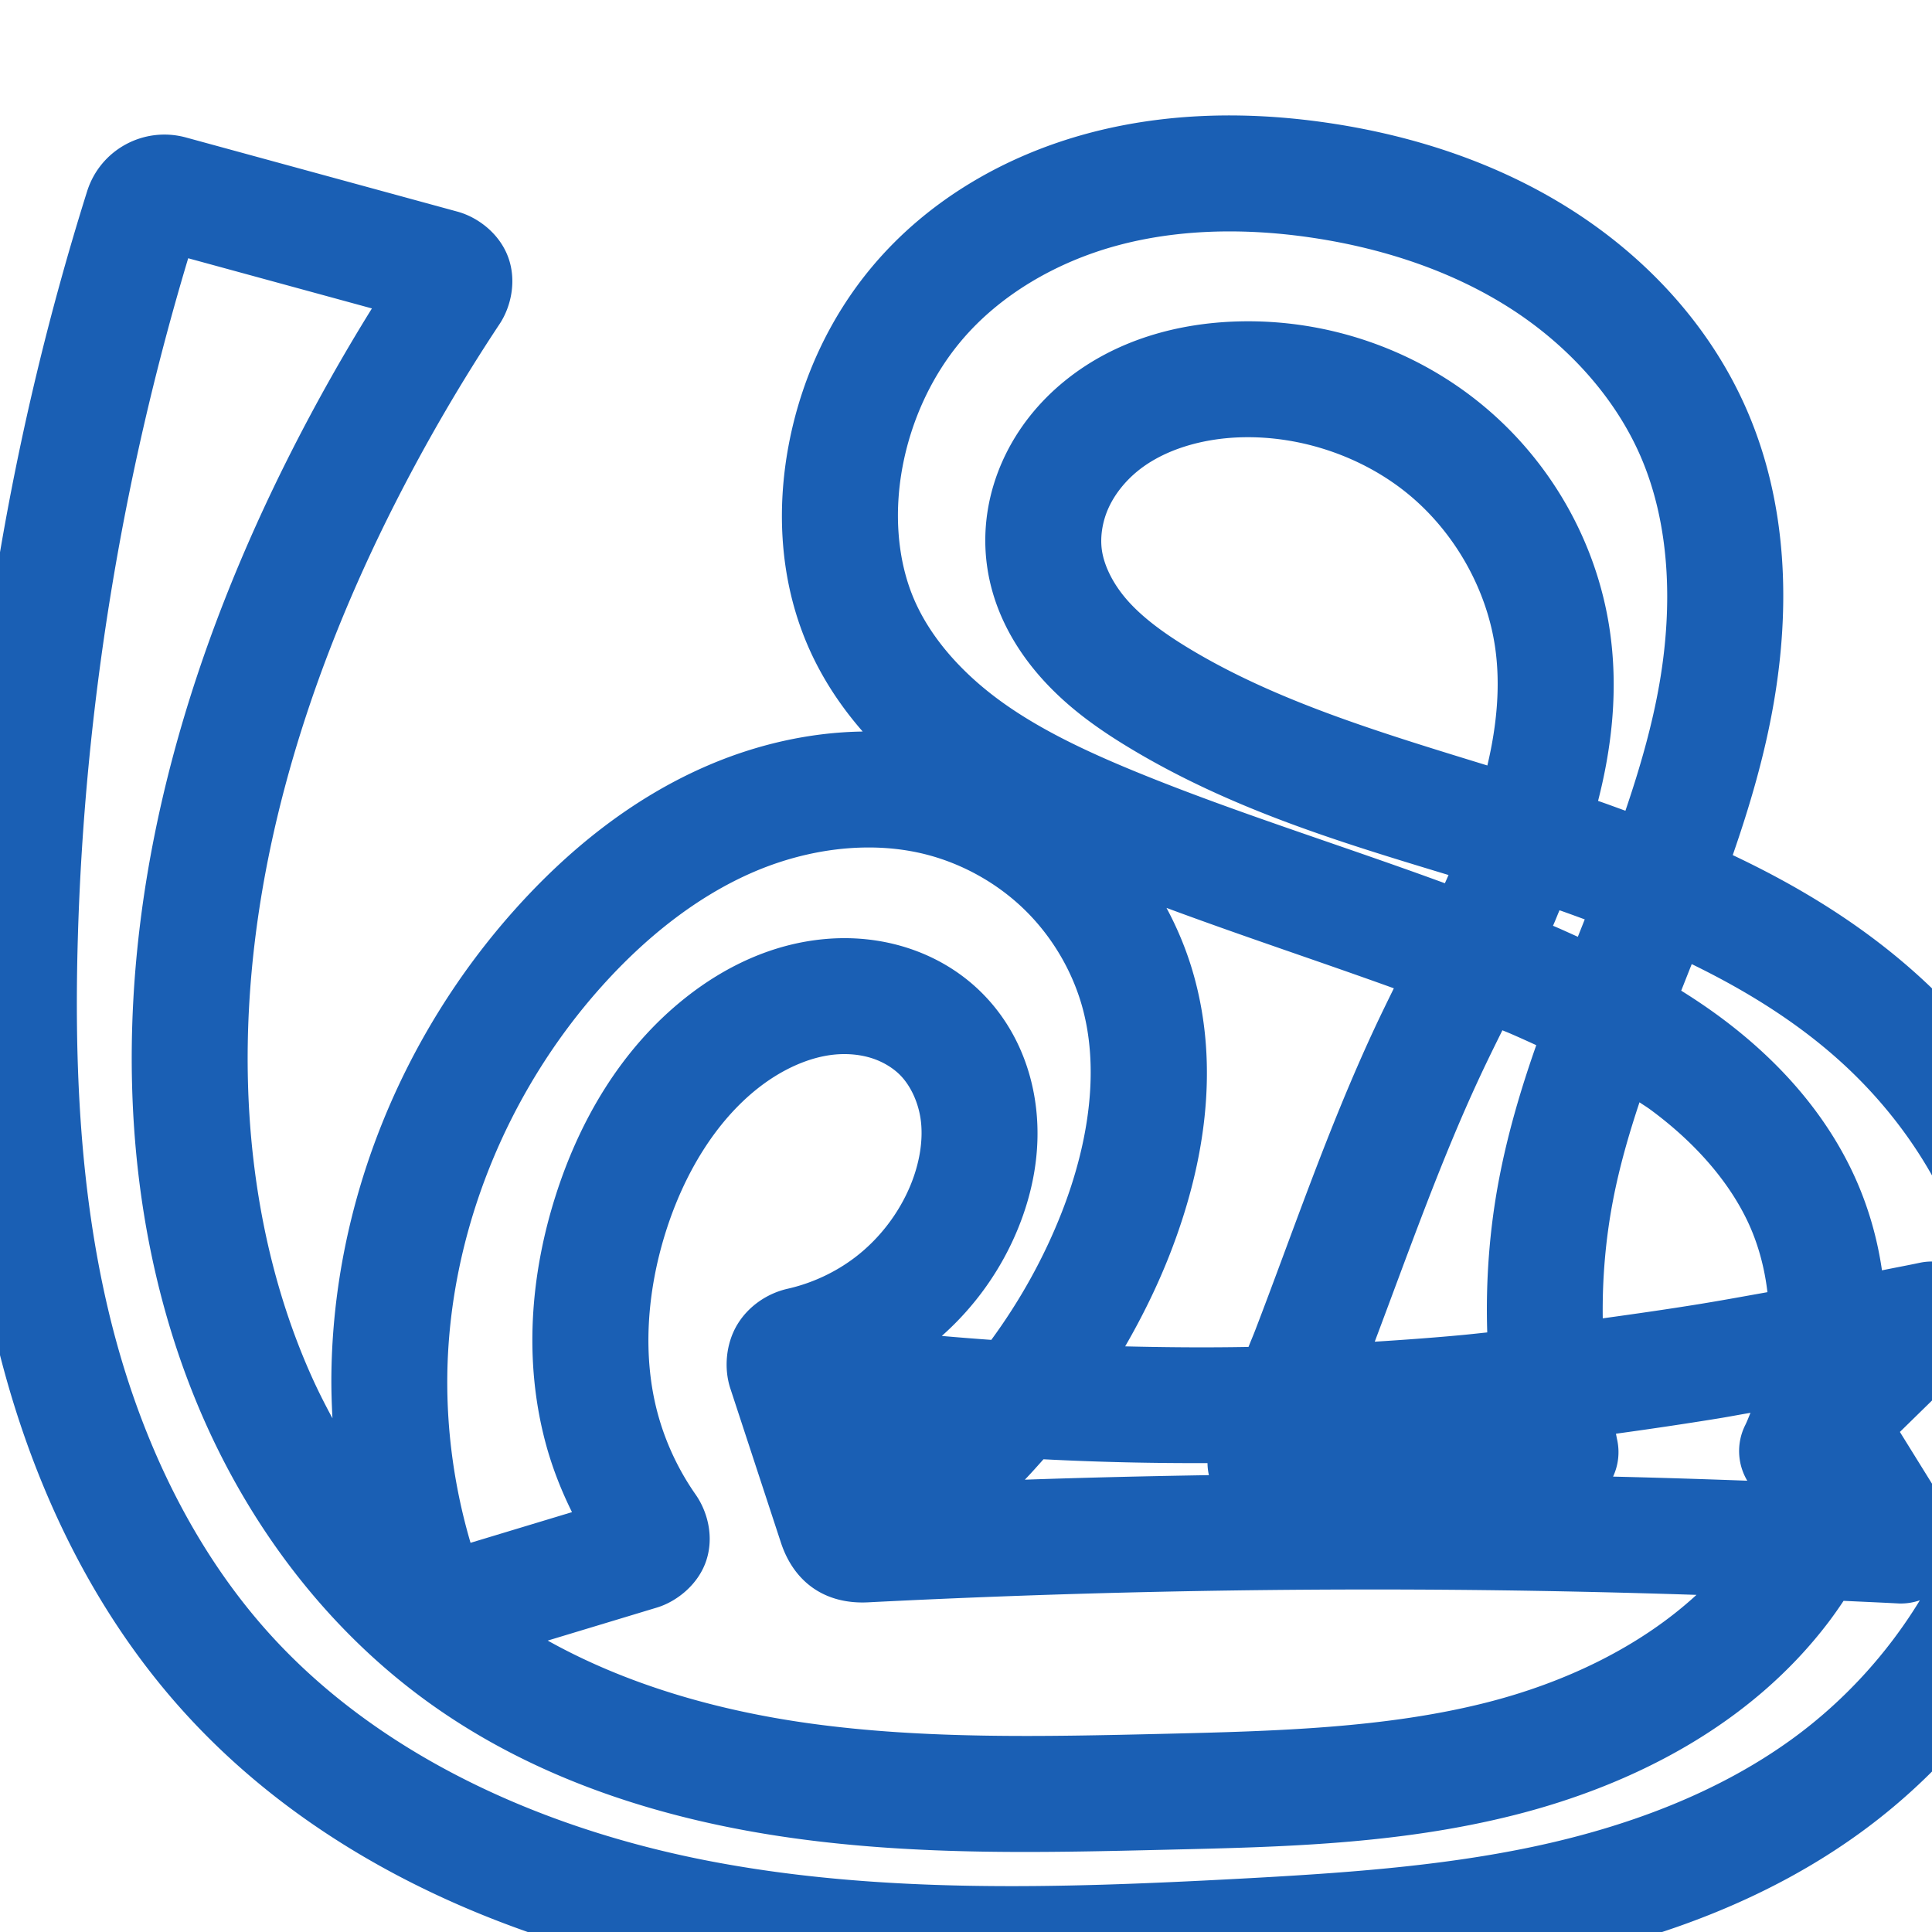 <svg:svg xmlns:cc="http://creativecommons.org/ns#" xmlns:dc="http://purl.org/dc/elements/1.1/" xmlns:inkscape="http://www.inkscape.org/namespaces/inkscape" xmlns:rdf="http://www.w3.org/1999/02/22-rdf-syntax-ns#" xmlns:sodipodi="http://sodipodi.sourceforge.net/DTD/sodipodi-0.dtd" xmlns:svg="http://www.w3.org/2000/svg" xml:space="preserve" width="1000" height="1000" version="1.1" style="clip-rule:evenodd;fill-rule:evenodd;image-rendering:optimizeQuality;shape-rendering:geometricPrecision;text-rendering:geometricPrecision" viewBox="0 0 1000 1000" id="svg10" sodipodi:docname="ഷ്ര.svg" inkscape:version="1.1.1 (3bf5ae0d25, 2021-09-20)"><sodipodi:namedview pagecolor="#ffffff" bordercolor="#666666" borderopacity="1" objecttolerance="10" gridtolerance="10" guidetolerance="10" inkscape:pageopacity="0" inkscape:pageshadow="2" inkscape:window-width="1920" inkscape:window-height="1009" id="namedview12" showgrid="false" inkscape:zoom="0.9588368" inkscape:cx="1254.1237" inkscape:cy="1146.1805" inkscape:window-x="1920" inkscape:window-y="0" inkscape:window-maximized="1" inkscape:current-layer="svg10" showguides="true" inkscape:guide-bbox="true" inkscape:document-rotation="0" inkscape:snap-to-guides="true" inkscape:pagecheckerboard="0"><sodipodi:guide position="0,1000" orientation="0,1" id="guide16" inkscape:label="" inkscape:locked="true" inkscape:color="rgb(0,0,255)" /><sodipodi:guide position="1763.312,2036.169" orientation="1000,0" id="guide18" /><sodipodi:guide position="0,200" orientation="0,1" id="guide20" inkscape:label="base" inkscape:locked="true" inkscape:color="rgb(0,0,255)" /><inkscape:grid type="xygrid" id="grid24" originx="-473.376" originy="-489.692" /><sodipodi:guide position="0,0" orientation="0,1" id="guide34" inkscape:label="bottom" inkscape:locked="true" inkscape:color="rgb(0,0,255)" /><sodipodi:guide position="225.051,1693.319" orientation="0,1" id="guide44" inkscape:label="" inkscape:locked="false" inkscape:color="rgb(0,0,255)" /><sodipodi:guide position="0,900" orientation="0,1" id="guide46" inkscape:label="" inkscape:locked="true" inkscape:color="rgb(0,0,255)" /><sodipodi:guide position="1060.665,792.638" orientation="-1,0" id="guide841" inkscape:label="width" inkscape:locked="false" inkscape:color="rgb(0,0,255)" /><sodipodi:guide position="0,1000" orientation="0,1000" id="guide860" /><sodipodi:guide position="1000,1000" orientation="1000,0" id="guide862" /><sodipodi:guide position="1000,0" orientation="0,-1000" id="guide864" /><sodipodi:guide position="0,0" orientation="-1000,0" id="guide866" /></sodipodi:namedview>
 <svg:defs id="defs4"><inkscape:path-effect effect="fillet_chamfer" id="path-effect863" is_visible="true" lpeversion="1" satellites_param="F,0,1,1,0,11.571,0,1 @ F,0,0,1,0,0,0,1 @ F,0,0,1,0,0,0,1 @ F,0,0,1,0,0,0,1 @ F,0,0,1,0,0,0,1 @ F,0,0,1,0,0,0,1 @ F,0,0,1,0,0,0,1 @ F,0,0,1,0,0,0,1 @ F,0,0,1,0,0,0,1 @ F,0,0,1,0,0,0,1 @ F,0,0,1,0,0,0,1 @ F,0,0,1,0,0,0,1 @ F,0,1,1,0,11.571,0,1 @ F,0,1,1,0,11.571,0,1 @ F,0,0,1,0,0,0,1 @ F,0,0,1,0,0,0,1 @ F,0,0,1,0,0,0,1 @ F,0,0,1,0,0,0,1 @ F,0,0,1,0,0,0,1 @ F,0,0,1,0,0,0,1 @ F,0,0,1,0,0,0,1 @ F,0,0,1,0,0,0,1 @ F,0,0,1,0,0,0,1 @ F,0,1,1,0,11.571,0,1 @ F,0,1,1,0,11.571,0,1 @ F,0,0,1,0,0,0,1 @ F,0,0,1,0,0,0,1 @ F,0,0,1,0,0,0,1 @ F,0,0,1,0,0,0,1 @ F,0,0,1,0,0,0,1 @ F,0,0,1,0,0,0,1 @ F,0,0,1,0,0,0,1 @ F,0,0,1,0,0,0,1 @ F,0,0,1,0,0,0,1 @ F,0,0,1,0,0,0,1 @ F,0,0,1,0,0,0,1 @ F,0,0,1,0,0,0,1 @ F,0,0,1,0,0,0,1 @ F,0,0,1,0,0,0,1 @ F,0,0,1,0,0,0,1 @ F,0,0,1,0,0,0,1 @ F,0,0,1,0,0,0,1 @ F,0,0,1,0,0,0,1 @ F,0,0,1,0,0,0,1 @ F,0,0,1,0,0,0,1 @ F,0,0,1,0,0,0,1 @ F,0,0,1,0,0,0,1 @ F,0,0,1,0,0,0,1 @ F,0,0,1,0,0,0,1 @ F,0,0,1,0,0,0,1 @ F,0,0,1,0,0,0,1 @ F,0,0,1,0,0,0,1 @ F,0,0,1,0,0,0,1 @ F,0,0,1,0,0,0,1 @ F,0,0,1,0,0,0,1 @ F,0,0,1,0,0,0,1 @ F,0,0,1,0,0,0,1 @ F,0,0,1,0,0,0,1 @ F,0,0,1,0,0,0,1 @ F,0,0,1,0,0,0,1 @ F,0,0,1,0,0,0,1 @ F,0,0,1,0,0,0,1 @ F,0,0,1,0,0,0,1 @ F,0,0,1,0,0,0,1 @ F,0,0,1,0,0,0,1 @ F,0,0,1,0,0,0,1 @ F,0,0,1,0,0,0,1 @ F,0,0,1,0,0,0,1 @ F,0,0,1,0,0,0,1 @ F,0,0,1,0,0,0,1 @ F,0,0,1,0,0,0,1 @ F,0,0,1,0,0,0,1 @ F,0,0,1,0,0,0,1 @ F,0,0,1,0,0,0,1 @ F,0,0,1,0,0,0,1 @ F,0,0,1,0,0,0,1 @ F,0,0,1,0,0,0,1 @ F,0,1,1,0,11.571,0,1" unit="px" method="auto" mode="F" radius="0" chamfer_steps="1" flexible="false" use_knot_distance="true" apply_no_radius="true" apply_with_radius="true" only_selected="true" hide_knots="false" /><inkscape:path-effect effect="fillet_chamfer" id="path-effect861" is_visible="true" lpeversion="1" satellites_param="F,0,1,1,0,52.681,0,1 @ F,0,0,1,0,0,0,1 @ F,0,0,1,0,0,0,1 @ F,0,0,1,0,0,0,1 @ F,0,0,1,0,0,0,1 @ F,0,0,1,0,0,0,1 @ F,0,0,1,0,0,0,1 @ F,0,0,1,0,0,0,1 @ F,0,0,1,0,0,0,1 @ F,0,0,1,0,0,0,1 @ F,0,0,1,0,0,0,1 @ F,0,1,1,0,52.681,0,1 @ F,0,1,1,0,52.681,0,1 @ F,0,0,1,0,0,0,1 @ F,0,0,1,0,0,0,1 @ F,0,0,1,0,0,0,1 @ F,0,0,1,0,0,0,1 @ F,0,0,1,0,0,0,1 @ F,0,0,1,0,0,0,1 @ F,0,0,1,0,0,0,1 @ F,0,0,1,0,0,0,1 @ F,0,0,1,0,0,0,1 @ F,0,1,1,0,52.681,0,1 @ F,0,1,1,0,52.681,0,1 @ F,0,0,1,0,0,0,1 @ F,0,0,1,0,0,0,1 @ F,0,0,1,0,0,0,1 @ F,0,0,1,0,0,0,1 @ F,0,0,1,0,0,0,1 @ F,0,0,1,0,0,0,1 @ F,0,0,1,0,0,0,1 @ F,0,0,1,0,0,0,1 @ F,0,0,1,0,0,0,1 @ F,0,0,1,0,0,0,1 @ F,0,0,1,0,0,0,1 @ F,0,0,1,0,0,0,1 @ F,0,0,1,0,0,0,1 @ F,0,0,1,0,0,0,1 @ F,0,0,1,0,0,0,1 @ F,0,0,1,0,0,0,1 @ F,0,0,1,0,0,0,1 @ F,0,0,1,0,0,0,1 @ F,0,0,1,0,0,0,1 @ F,0,0,1,0,0,0,1 @ F,0,0,1,0,0,0,1 @ F,0,0,1,0,0,0,1 @ F,0,0,1,0,0,0,1 @ F,0,0,1,0,0,0,1 @ F,0,0,1,0,0,0,1 @ F,0,0,1,0,0,0,1 @ F,0,0,1,0,0,0,1 @ F,0,0,1,0,0,0,1 @ F,0,0,1,0,0,0,1 @ F,0,0,1,0,0,0,1 @ F,0,0,1,0,0,0,1 @ F,0,0,1,0,0,0,1 @ F,0,0,1,0,0,0,1 @ F,0,0,1,0,0,0,1 @ F,0,0,1,0,0,0,1 @ F,0,0,1,0,0,0,1 @ F,0,0,1,0,0,0,1 @ F,0,0,1,0,0,0,1 @ F,0,0,1,0,0,0,1 @ F,0,0,1,0,0,0,1 @ F,0,0,1,0,0,0,1 @ F,0,0,1,0,0,0,1 @ F,0,0,1,0,0,0,1 @ F,0,0,1,0,0,0,1 @ F,0,0,1,0,0,0,1 @ F,0,0,1,0,0,0,1 @ F,0,0,1,0,0,0,1 @ F,0,0,1,0,0,0,1 @ F,0,0,1,0,0,0,1 @ F,0,0,1,0,0,0,1 @ F,0,1,1,0,52.681,0,1" unit="px" method="auto" mode="F" radius="0" chamfer_steps="1" flexible="false" use_knot_distance="true" apply_no_radius="true" apply_with_radius="true" only_selected="true" hide_knots="false" /><inkscape:path-effect effect="fillet_chamfer" id="path-effect871" is_visible="true" lpeversion="1" satellites_param="F,0,0,1,0,0,0,1 @ F,0,0,1,0,0,0,1 @ F,0,0,1,0,0,0,1 @ F,0,0,1,0,0,0,1 @ F,0,0,1,0,0,0,1 @ F,0,0,1,0,0,0,1 @ F,0,0,1,0,0,0,1 @ F,0,0,1,0,0,0,1 @ F,0,0,1,0,0,0,1 @ F,0,0,1,0,0,0,1 @ F,0,0,1,0,0,0,1 @ F,0,0,1,0,0,0,1 @ F,0,0,1,0,0,0,1 @ F,0,0,1,0,0,0,1 @ F,0,0,1,0,0,0,1 @ F,0,0,1,0,0,0,1 @ F,0,0,1,0,0,0,1 @ F,0,0,1,0,0,0,1 @ F,0,0,1,0,0,0,1 @ F,0,0,1,0,0,0,1 @ F,0,0,1,0,0,0,1 @ F,0,0,1,0,0,0,1 @ F,0,0,1,0,0,0,1 @ F,0,0,1,0,0,0,1 @ F,0,0,1,0,0,0,1 @ F,0,0,1,0,0,0,1 @ F,0,0,1,0,0,0,1 @ F,0,0,1,0,0,0,1 @ F,0,0,1,0,0,0,1 @ F,0,0,1,0,0,0,1 @ F,0,0,1,0,0,0,1 @ F,0,0,1,0,0,0,1 @ F,0,0,1,0,0,0,1 @ F,0,0,1,0,0,0,1 @ F,0,0,1,0,0,0,1 @ F,0,0,1,0,0,0,1 @ F,0,0,1,0,0,0,1 @ F,0,0,1,0,0,0,1 @ F,0,0,1,0,0,0,1 @ F,0,0,1,0,0,0,1 @ F,0,0,1,0,0,0,1 @ F,0,0,1,0,0,0,1 @ F,0,0,1,0,0,0,1 @ F,0,0,1,0,0,0,1 @ F,0,0,1,0,0,0,1 @ F,0,0,1,0,0,0,1 @ F,0,0,1,0,0,0,1 @ F,0,1,1,0,20.842,0,1 @ F,0,1,1,0,20.842,0,1 @ F,0,0,1,0,0,0,1 @ F,0,0,1,0,0,0,1 @ F,0,0,1,0,0,0,1 @ F,0,0,1,0,0,0,1 @ F,0,0,1,0,0,0,1 @ F,0,0,1,0,0,0,1 @ F,0,0,1,0,0,0,1 @ F,0,0,1,0,0,0,1 @ F,0,0,1,0,0,0,1 @ F,0,1,1,0,20.842,0,1 @ F,0,1,1,0,20.842,0,1" unit="px" method="auto" mode="F" radius="0" chamfer_steps="1" flexible="false" use_knot_distance="true" apply_no_radius="true" apply_with_radius="true" only_selected="true" hide_knots="false" /><inkscape:path-effect effect="fillet_chamfer" id="path-effect860" is_visible="true" lpeversion="1" satellites_param="F,0,0,1,0,0,0,1 @ F,0,0,1,0,0,0,1 @ F,0,0,1,0,0,0,1 @ F,0,0,1,0,0,0,1 @ F,0,0,1,0,0,0,1 @ F,0,0,1,0,0,0,1 @ F,0,0,1,0,0,0,1 @ F,0,0,1,0,0,0,1 @ F,0,0,1,0,0,0,1 @ F,0,0,1,0,0,0,1 @ F,0,0,1,0,0,0,1 @ F,0,0,1,0,0,0,1 @ F,0,0,1,0,0,0,1 @ F,0,0,1,0,0,0,1 @ F,0,0,1,0,0,0,1 @ F,0,0,1,0,0,0,1 @ F,0,0,1,0,0,0,1 @ F,0,0,1,0,0,0,1 @ F,0,0,1,0,0,0,1 @ F,0,0,1,0,0,0,1 @ F,0,0,1,0,0,0,1 @ F,0,0,1,0,0,0,1 @ F,0,0,1,0,0,0,1 @ F,0,0,1,0,0,0,1 @ F,0,0,1,0,0,0,1 @ F,0,0,1,0,0,0,1 @ F,0,0,1,0,0,0,1 @ F,0,0,1,0,0,0,1 @ F,0,0,1,0,0,0,1 @ F,0,0,1,0,0,0,1 @ F,0,0,1,0,0,0,1 @ F,0,0,1,0,0,0,1 @ F,0,0,1,0,0,0,1 @ F,0,0,1,0,0,0,1 @ F,0,0,1,0,0,0,1 @ F,0,0,1,0,0,0,1 @ F,0,0,1,0,0,0,1 @ F,0,0,1,0,0,0,1 @ F,0,0,1,0,0,0,1 @ F,0,0,1,0,0,0,1 @ F,0,0,1,0,0,0,1 @ F,0,0,1,0,0,0,1 @ F,0,0,1,0,0,0,1 @ F,0,0,1,0,0,0,1 @ F,0,0,1,0,0,0,1 @ F,0,0,1,0,0,0,1 @ F,0,0,1,0,0,0,1 @ F,0,0,1,0,0,0,1 @ F,0,0,1,0,0,0,1 @ F,0,0,1,0,26.807,0,1 @ F,0,0,1,0,15.382,0,1 @ F,0,0,1,0,0,0,1 @ F,0,0,1,0,0,0,1 @ F,0,0,1,0,0,0,1 @ F,0,0,1,0,0,0,1 @ F,0,0,1,0,0,0,1 @ F,0,0,1,0,0,0,1 @ F,0,0,1,0,0,0,1 @ F,0,0,1,0,0,0,1 @ F,0,0,1,0,0,0,1 @ F,0,0,1,0,40.61,0,1 @ F,0,0,1,0,23.751,0,1" unit="px" method="auto" mode="F" radius="0" chamfer_steps="1" flexible="false" use_knot_distance="true" apply_no_radius="true" apply_with_radius="true" only_selected="true" hide_knots="false" /><inkscape:path-effect effect="spiro" id="path-effect859" is_visible="true" lpeversion="1" /><inkscape:path-effect effect="spiro" id="path-effect862" is_visible="true" lpeversion="1" /><inkscape:path-effect effect="spiro" id="path-effect1521" is_visible="true" lpeversion="1" /><inkscape:path-effect effect="spiro" id="path-effect858" is_visible="true" lpeversion="1" /><inkscape:path-effect effect="spiro" id="path-effect854" is_visible="true" lpeversion="1" />
  <svg:style type="text/css" id="style2">
   
    .fil0 {fill:#EF7F1A;fill-rule:nonzero}
   
  </svg:style>
 <inkscape:path-effect effect="spiro" id="path-effect1214" is_visible="true" lpeversion="1" /><inkscape:path-effect effect="spiro" id="path-effect1195" is_visible="true" lpeversion="1" /><inkscape:path-effect effect="spiro" id="path-effect992" is_visible="true" lpeversion="1" /><inkscape:path-effect effect="spiro" id="path-effect287" is_visible="true" lpeversion="1" /><inkscape:path-effect effect="spiro" id="path-effect1032" is_visible="true" lpeversion="1" /><inkscape:path-effect effect="spiro" id="path-effect1218" is_visible="true" lpeversion="1" /><inkscape:path-effect effect="spiro" id="path-effect309" is_visible="true" lpeversion="1" /><inkscape:path-effect effect="spiro" id="path-effect1176" is_visible="true" lpeversion="1" /><inkscape:path-effect effect="spiro" id="path-effect1026" is_visible="true" lpeversion="1" /><inkscape:path-effect effect="spiro" id="path-effect1247" is_visible="true" lpeversion="1" /></svg:defs>
 
<svg:g id="path1216-0"><svg:path style="color:#000000;clip-rule:nonzero;fill:#1a5fb4;fill-rule:nonzero;stroke-linecap:round;stroke-linejoin:round;-inkscape-stroke:none;shape-rendering:auto" d="m 642.195,59.803 c -26.374,-0.48 -53.093,2.229 -79.301,9.285 -42.128,11.342 -82.258,34.083 -111.477,68.943 -22.394,26.718 -36.967,58.956 -43.264,92.654 -6.24,33.394 -4.5,69.425 9.58,102.604 7.22,17.013 17.198,32.065 28.791,45.348 -27.946,0.41 -55.455,6.892 -80.557,17.758 -39.322,17.021 -72.245,43.991 -99.33,74.232 -58.792,65.643 -94.018,151.919 -95.107,240.639 -0.093,7.62 0.15,15.232 0.551,22.834 -3.63,-6.707 -7.099,-13.504 -10.25,-20.455 -21.464,-47.349 -32.064,-100.084 -33.48,-153.25 -2.735,-102.654 28.382,-205.856 76.24,-300.068 16.192,-31.876 34.231,-62.819 53.99,-92.617 5.96,-8.987 8.946,-22.463 4.406,-34.703 -4.54,-12.24 -15.738,-20.608 -26.213,-23.469 L 96.277,71.166 C 74.49,65.216 51.895,77.385 45.074,99.082 5.949,223.536 -15.912,353.357 -19.684,483.766 c -1.99,68.793 0.996,139.35 17.443,208.557 16.48,69.341 46.908,137.247 95.896,192.072 68.3,76.437 164.933,119.011 261.836,137.723 96.563,18.646 193.855,15.299 288.037,10.279 53.11,-2.83 107.739,-6.282 162.352,-17.824 54.705,-11.562 109.561,-31.528 156.9,-65.875 48.318,-35.056 86.557,-84.016 107.217,-140.67 20.693,-56.744 23.063,-119.978 4.578,-178.109 -14.991,-47.144 -42.955,-88.967 -78.508,-122.059 -29.826,-27.761 -63.813,-48.528 -99.201,-65.258 8.799,-25.354 16.545,-51.56 21.283,-79.15 8.402,-48.921 7.231,-102.167 -13.861,-150.947 -18.802,-43.484 -51.616,-78.687 -90.117,-103.375 C 775.817,84.534 732.493,70.442 689.109,63.861 673.72,61.527 658.02,60.091 642.195,59.803 Z m -1.029,60.016 c 12.912,0.23 25.953,1.394 38.945,3.365 36.633,5.557 71.899,17.361 101.672,36.453 29.627,18.998 54.116,45.879 67.434,76.68 14.995,34.678 16.79,76.285 9.801,116.979 -3.79,22.065 -10.135,44.128 -17.705,66.342 -4.724,-1.715 -9.44,-3.47 -14.16,-5.096 7.25,-28.279 10.602,-58.359 5.941,-89.148 C 826.222,279.994 802.33,238.423 766.98,209.391 731.659,180.381 686.519,165.148 641,166.365 c -30.774,0.823 -63.393,9.283 -89.916,30.83 -13.297,10.802 -24.552,24.596 -31.979,41 -7.464,16.487 -10.764,35.031 -8.33,53.836 3.053,23.583 14.436,43.472 28.361,59.049 13.758,15.389 29.65,26.422 44.725,35.57 53.309,32.352 110.913,49.578 165.902,66.258 -0.636,1.417 -1.246,2.841 -1.896,4.26 C 693.15,437.085 638.652,420.296 587.357,399.219 561.653,388.656 537.66,377.283 517.602,362.652 497.697,348.134 481.474,329.898 472.967,309.852 c -8.568,-20.191 -10.243,-44.551 -5.834,-68.146 4.479,-23.971 14.977,-46.888 30.27,-65.133 19.955,-23.808 49.299,-40.988 81.09,-49.547 19.992,-5.382 41.154,-7.591 62.674,-7.207 z M 97.41,133.672 192.5,159.643 c -14.832,23.903 -28.661,48.428 -41.402,73.51 -51.092,100.578 -85.808,213.09 -82.725,328.84 1.6,60.047 13.517,120.623 38.813,176.424 25.338,55.894 64.141,106.453 114.918,142.973 56.387,40.555 123.115,60.975 188.812,70.078 65.55,9.083 130.433,7.416 193.359,5.928 58.065,-1.373 118.99,-2.606 179.625,-17.939 61.015,-15.43 121.935,-46.344 162.521,-99.816 2.73,-3.596 5.307,-7.299 7.811,-11.049 9.582,0.456 19.167,0.858 28.746,1.367 a 30.003,30.003 0 0 0 10.742,-1.65 c -16.979,27.862 -39.634,52.569 -66.176,71.826 -38.376,27.843 -85.164,45.4 -134.07,55.736 -48.999,10.356 -100.499,13.808 -153.139,16.613 -93.32,4.973 -185.667,7.676 -273.467,-9.277 C 279.409,946.317 195.209,907.995 138.398,844.416 97.646,798.808 70.795,740.144 56.133,678.449 41.439,616.62 38.387,551.336 40.291,485.5 43.736,366.405 63.134,247.785 97.41,133.672 Z m 545.193,92.672 c 30.832,-0.825 62.593,9.948 86.295,29.414 23.673,19.443 40.312,48.496 44.871,78.615 2.971,19.629 1.121,40.621 -3.914,61.838 -55.831,-17.177 -109.588,-33.378 -154.865,-60.855 -12.558,-7.621 -23.338,-15.557 -31.123,-24.266 -7.618,-8.521 -12.491,-18.289 -13.588,-26.762 -0.866,-6.692 0.345,-14.453 3.484,-21.387 3.176,-7.016 8.495,-13.769 15.152,-19.178 13.385,-10.874 33.061,-16.868 53.688,-17.42 z m -196.15,212.35 c 11.421,-0.269 22.668,0.914 33.336,3.693 18.651,4.859 36.285,14.733 50.133,28.094 13.846,13.358 24.329,30.611 29.775,49.031 9.684,32.75 4.097,71.531 -10.07,107.803 -9.177,23.495 -21.577,45.786 -36.535,66.205 -8.544,-0.613 -17.083,-1.28 -25.615,-2.041 17.157,-15.207 30.693,-34.205 39.404,-55.492 7.649,-18.692 11.851,-39.778 9.473,-61.688 -2.406,-22.167 -11.568,-44.153 -28.768,-61 -10.995,-10.77 -24.205,-18.318 -38.219,-22.777 -13.965,-4.444 -28.35,-5.713 -42.26,-4.484 -27.783,2.455 -52.229,14.55 -72.01,30.168 -34.114,26.935 -55.487,64.682 -67.648,103.125 -12.751,40.304 -16.547,84.921 -4.953,127.91 3.308,12.264 7.944,24.096 13.562,35.441 l -52.508,15.875 c -8.25,-28.05 -12.382,-57.359 -12.023,-86.555 0.898,-73.169 30.582,-146.385 79.805,-201.344 22.74,-25.39 49.256,-46.555 78.471,-59.201 18.103,-7.836 37.616,-12.315 56.65,-12.764 z m 157.322,31.232 c 39.704,14.742 79.253,27.737 117.678,41.619 -3.299,6.724 -6.608,13.455 -9.842,20.391 -24.354,52.234 -42.29,105.544 -61.871,156.498 -1.127,2.932 -2.377,5.815 -3.518,8.742 -21.278,0.39 -42.562,0.23 -63.838,-0.297 8.849,-15.312 16.681,-31.221 23.131,-47.734 17.378,-44.492 26.62,-96.247 11.719,-146.645 -3.35,-11.328 -7.903,-22.227 -13.459,-32.574 z m 203.422,1.229 c 4.392,1.519 8.717,3.131 13.062,4.717 -0.164,0.411 -0.315,0.815 -0.479,1.227 -1.02,2.559 -2.064,5.207 -3.094,7.783 -4.056,-1.815 -8.119,-3.696 -12.156,-5.42 -0.231,-0.099 -0.464,-0.185 -0.695,-0.283 1.174,-2.611 2.217,-5.375 3.361,-8.023 z m 68.436,27.863 c 29.522,14.365 56.649,31.44 79.557,52.762 28.536,26.561 50.666,60.028 62.207,96.322 1.428,4.492 2.58,9.075 3.688,13.67 a 30.003,30.003 0 0 0 -27.324,-8.18 c -6.536,1.39 -13.109,2.596 -19.656,3.932 -2.671,-18.417 -8.115,-36.486 -16.475,-53.424 -16.003,-32.426 -40.784,-58.208 -67.988,-78.201 -6.369,-4.681 -12.87,-9.024 -19.449,-13.129 1.786,-4.492 3.522,-8.93 5.328,-13.461 0.038,-0.096 0.075,-0.195 0.113,-0.291 z m -97.996,34.264 c 1.1,0.464 2.229,0.889 3.326,1.357 4.816,2.057 9.508,4.201 14.207,6.342 -7.778,22.14 -14.638,45.101 -19.24,69.199 -5.001,26.189 -6.978,52.88 -6.133,79.482 -4.307,0.44 -8.614,0.939 -12.922,1.342 -15.081,1.411 -30.19,2.509 -45.309,3.455 17.773,-47.155 34.18,-93.747 54.426,-137.17 3.7,-7.937 7.631,-15.93 11.645,-24.008 z m -345.248,12.523 c 6.604,-0.583 13.126,0.09 18.785,1.891 5.61,1.785 10.711,4.829 14.428,8.469 5.739,5.622 10.045,14.855 11.104,24.609 1.087,10.013 -0.842,21.465 -5.354,32.49 -5.97,14.588 -16.091,27.825 -28.604,37.41 -10.233,7.839 -22.402,13.516 -35.057,16.379 -10.132,2.292 -19.981,8.608 -25.943,18.348 -5.962,9.739 -7.205,22.66 -3.727,33.262 l 26.15,79.697 c 6.872,20.945 23.23,32.119 45.193,31 100.845,-5.137 201.842,-7.296 302.814,-6.475 41.98,0.342 83.955,1.245 125.914,2.617 -29.116,26.781 -67.868,45.406 -108.904,55.783 -51.957,13.139 -108.293,14.753 -166.332,16.125 -62.929,1.488 -124.557,2.821 -183.707,-5.375 -48.202,-6.679 -95.087,-20.228 -135.658,-42.873 l 56.549,-17.098 c 10.227,-3.092 21.591,-11.979 25.623,-24.627 4.032,-12.648 0.262,-25.476 -5.619,-33.877 -8.888,-12.697 -15.594,-27.019 -19.619,-41.943 -7.964,-29.531 -5.676,-62.881 4.229,-94.189 9.417,-29.766 25.59,-56.735 47.625,-74.133 12.545,-9.905 26.865,-16.32 40.109,-17.49 z m 416.213,24.742 c 1.812,1.253 3.743,2.403 5.506,3.699 21.287,15.645 39.087,34.87 49.717,56.408 5.822,11.797 9.434,24.827 10.996,38.174 -11.639,2.069 -23.264,4.215 -34.932,6.111 -16.763,2.724 -33.533,5.121 -50.305,7.436 -0.287,-20.437 1.455,-40.904 5.281,-60.939 3.231,-16.916 8.052,-33.839 13.736,-50.889 z m 177.828,126.436 c 2.021,30.509 -2.299,61.689 -12.801,90.488 -0.302,0.83 -0.695,1.627 -1.008,2.453 a 30.003,30.003 0 0 0 -2.555,-5.738 l -26.684,-43.016 37.6,-36.793 a 30.003,30.003 0 0 0 5.447,-7.395 z m -120.369,34.285 c -0.945,2.214 -1.768,4.489 -2.854,6.625 a 30.003,30.003 0 0 0 1.178,28.525 c -23.149,-0.865 -46.302,-1.575 -69.461,-2.131 a 30.003,30.003 0 0 0 2.104,-19.111 c -0.233,-1.022 -0.395,-2.061 -0.617,-3.086 17.756,-2.438 35.468,-5.06 53.104,-7.926 5.527,-0.898 11.026,-1.96 16.547,-2.896 z m -365.959,24.051 c 28.275,1.451 56.585,2.091 84.896,1.982 a 30.003,30.003 0 0 0 0.73,6.232 c -31.763,0.518 -63.522,1.25 -95.27,2.352 3.316,-3.43 6.47,-7.006 9.643,-10.566 z" id="path2477" /></svg:g></svg:svg>